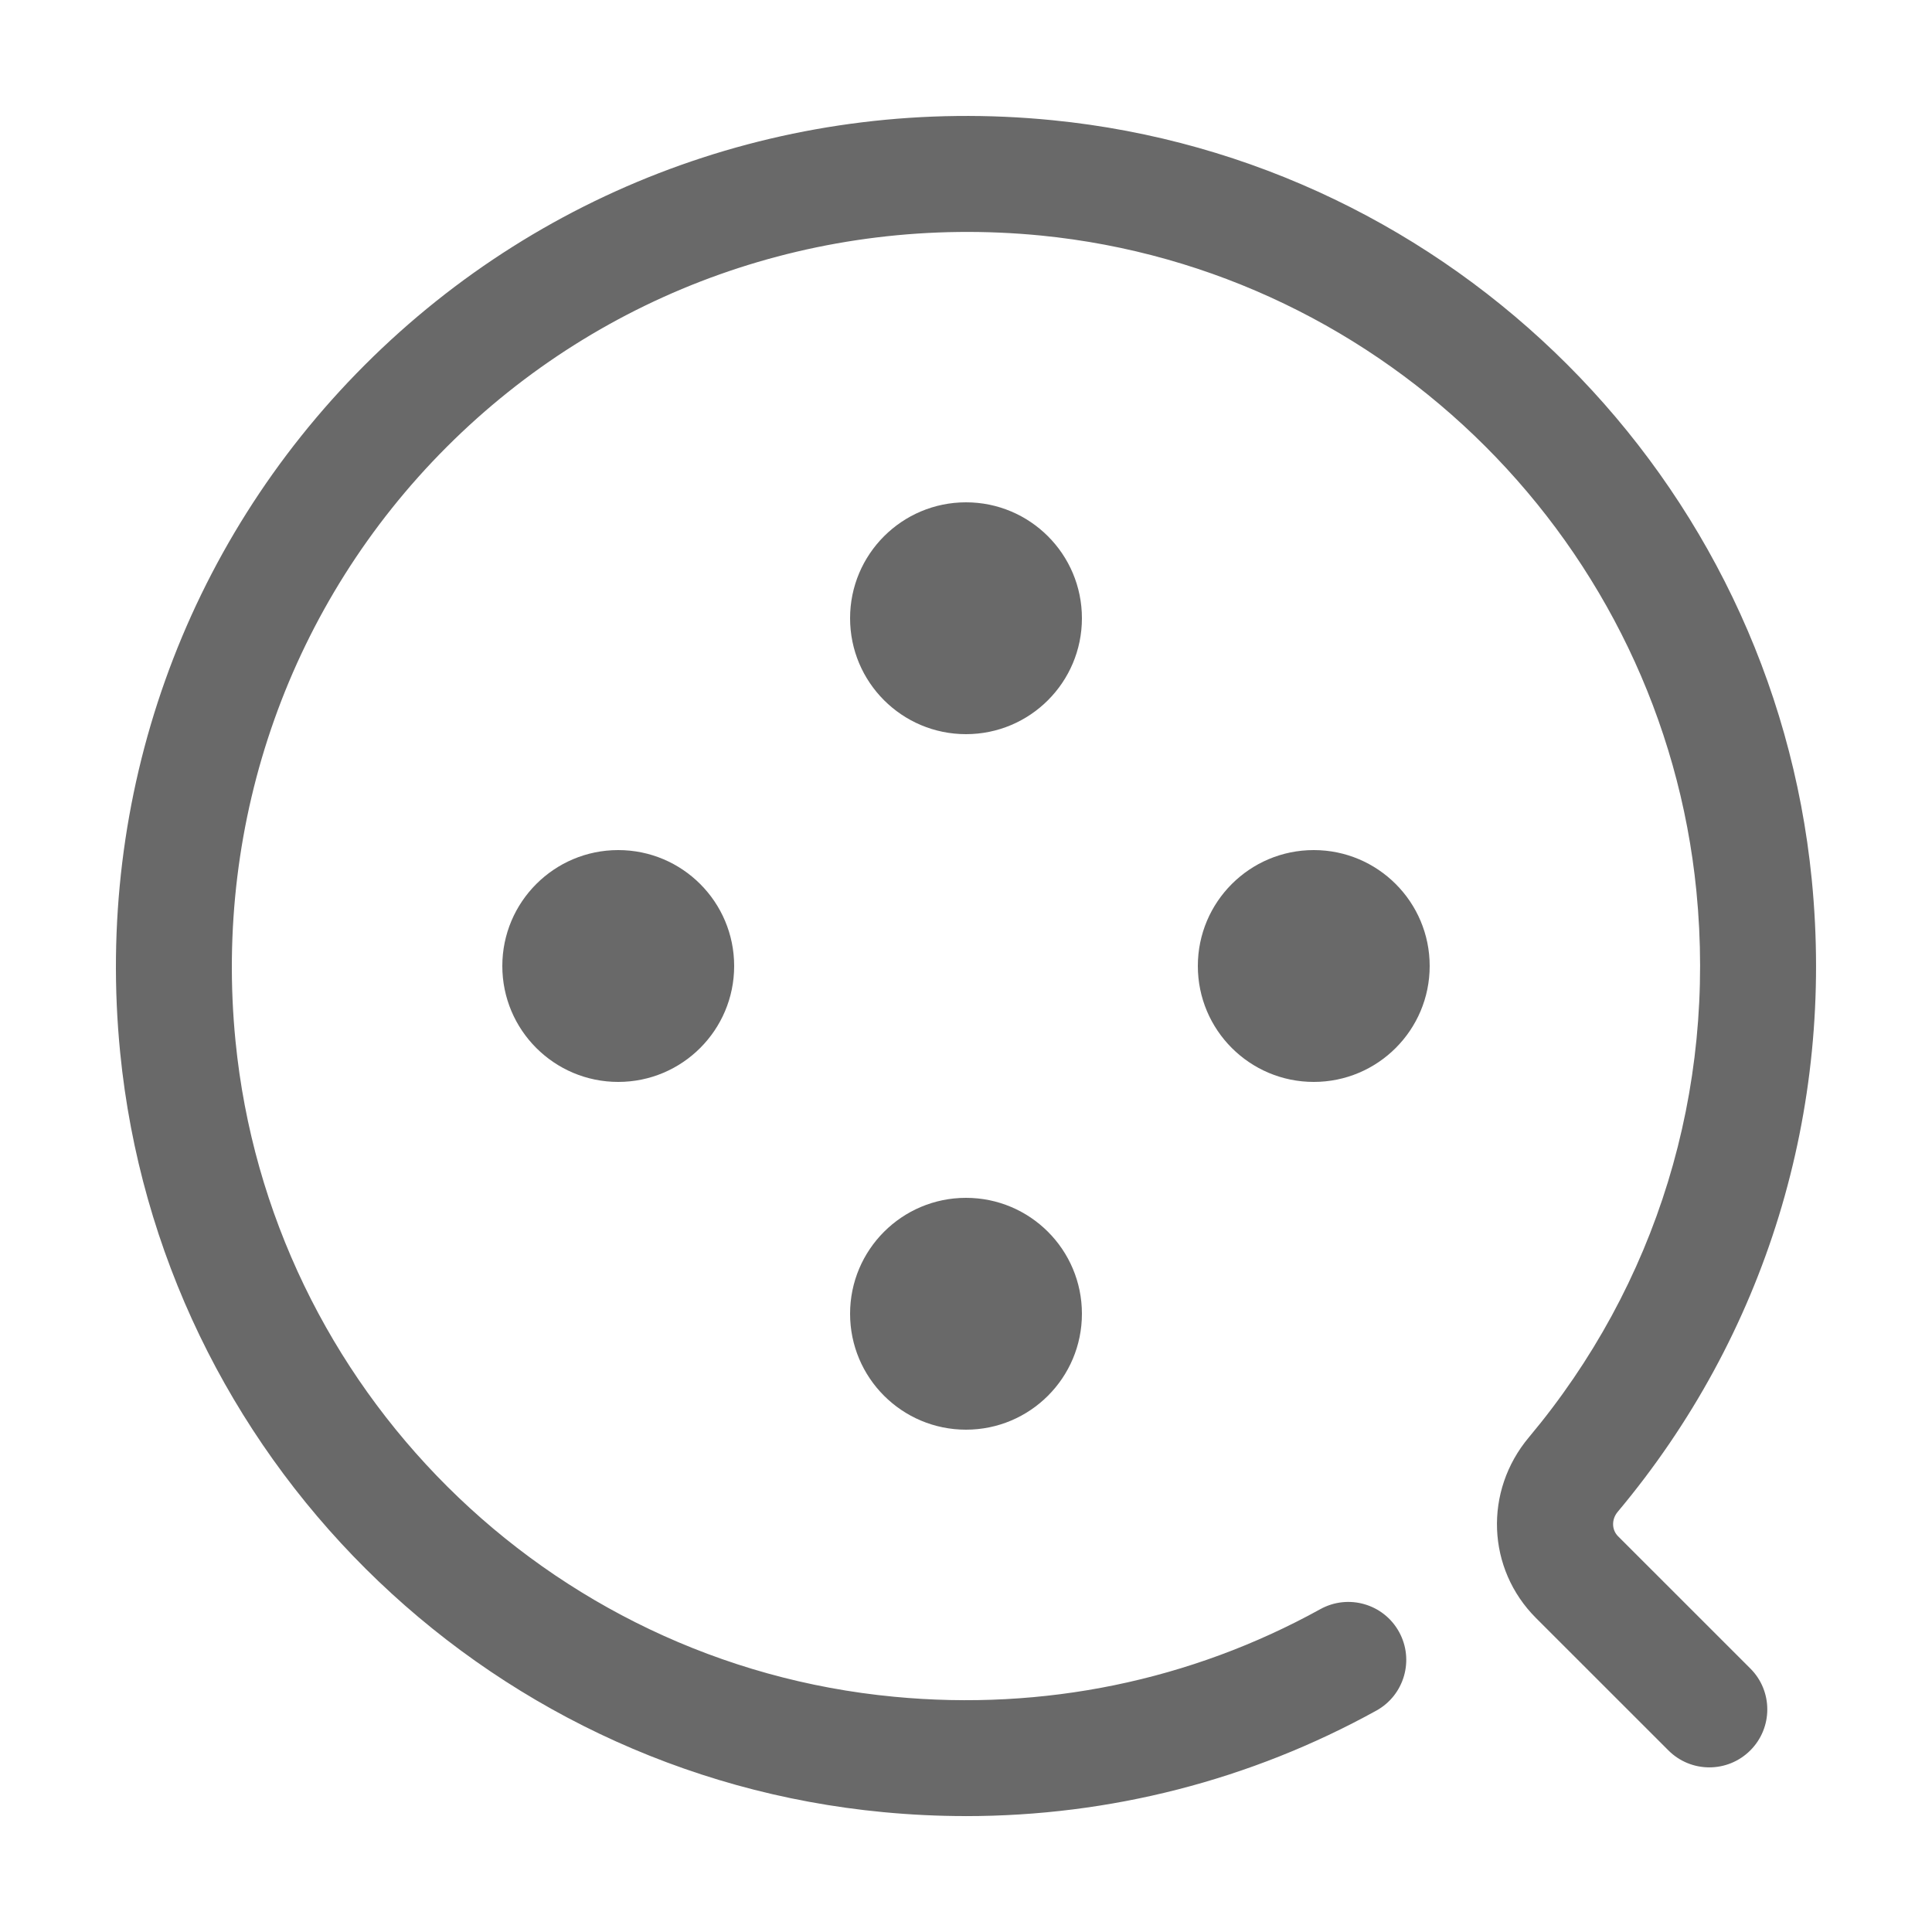 <svg  viewBox="0 0 50 50" xmlns="http://www.w3.org/2000/svg"><title>电影1</title><g fill="#696969" fill-rule="evenodd"><path d="M24.994 47c-.71 0-1.422-.034-2.136-.102C12.445 45.913 4.14 37.645 3.11 27.24c-.657-6.63 1.65-13.115 6.332-17.796 4.68-4.68 11.162-6.992 17.796-6.333 10.36 1.027 18.624 9.29 19.65 19.65.592 5.984-1.192 11.796-5.022 16.365-.162.193-.158.463.007.63l3.425 3.424c.586.584.586 1.534 0 2.12-.586.586-1.535.586-2.12 0l-3.426-3.425c-1.274-1.273-1.353-3.284-.185-4.677 3.307-3.946 4.847-8.97 4.335-14.142-.886-8.942-8.018-16.074-16.96-16.96-5.732-.562-11.336 1.426-15.38 5.47-4.042 4.042-6.034 9.647-5.467 15.378.89 8.98 8.058 16.117 17.045 16.968 3.867.37 7.68-.417 11.03-2.267.725-.4 1.637-.138 2.037.588.4.725.137 1.638-.588 2.038-3.26 1.8-6.896 2.73-10.626 2.73"></path><path d="M28 16c0 1.657-1.343 3-3 3s-3-1.343-3-3 1.343-3 3-3 3 1.343 3 3M28 34c0 1.657-1.343 3-3 3s-3-1.343-3-3 1.343-3 3-3 3 1.343 3 3M34 28c-1.657 0-3-1.343-3-3s1.343-3 3-3 3 1.343 3 3-1.343 3-3 3M16 28c-1.657 0-3-1.343-3-3s1.343-3 3-3 3 1.343 3 3-1.343 3-3 3"></path></g></svg>